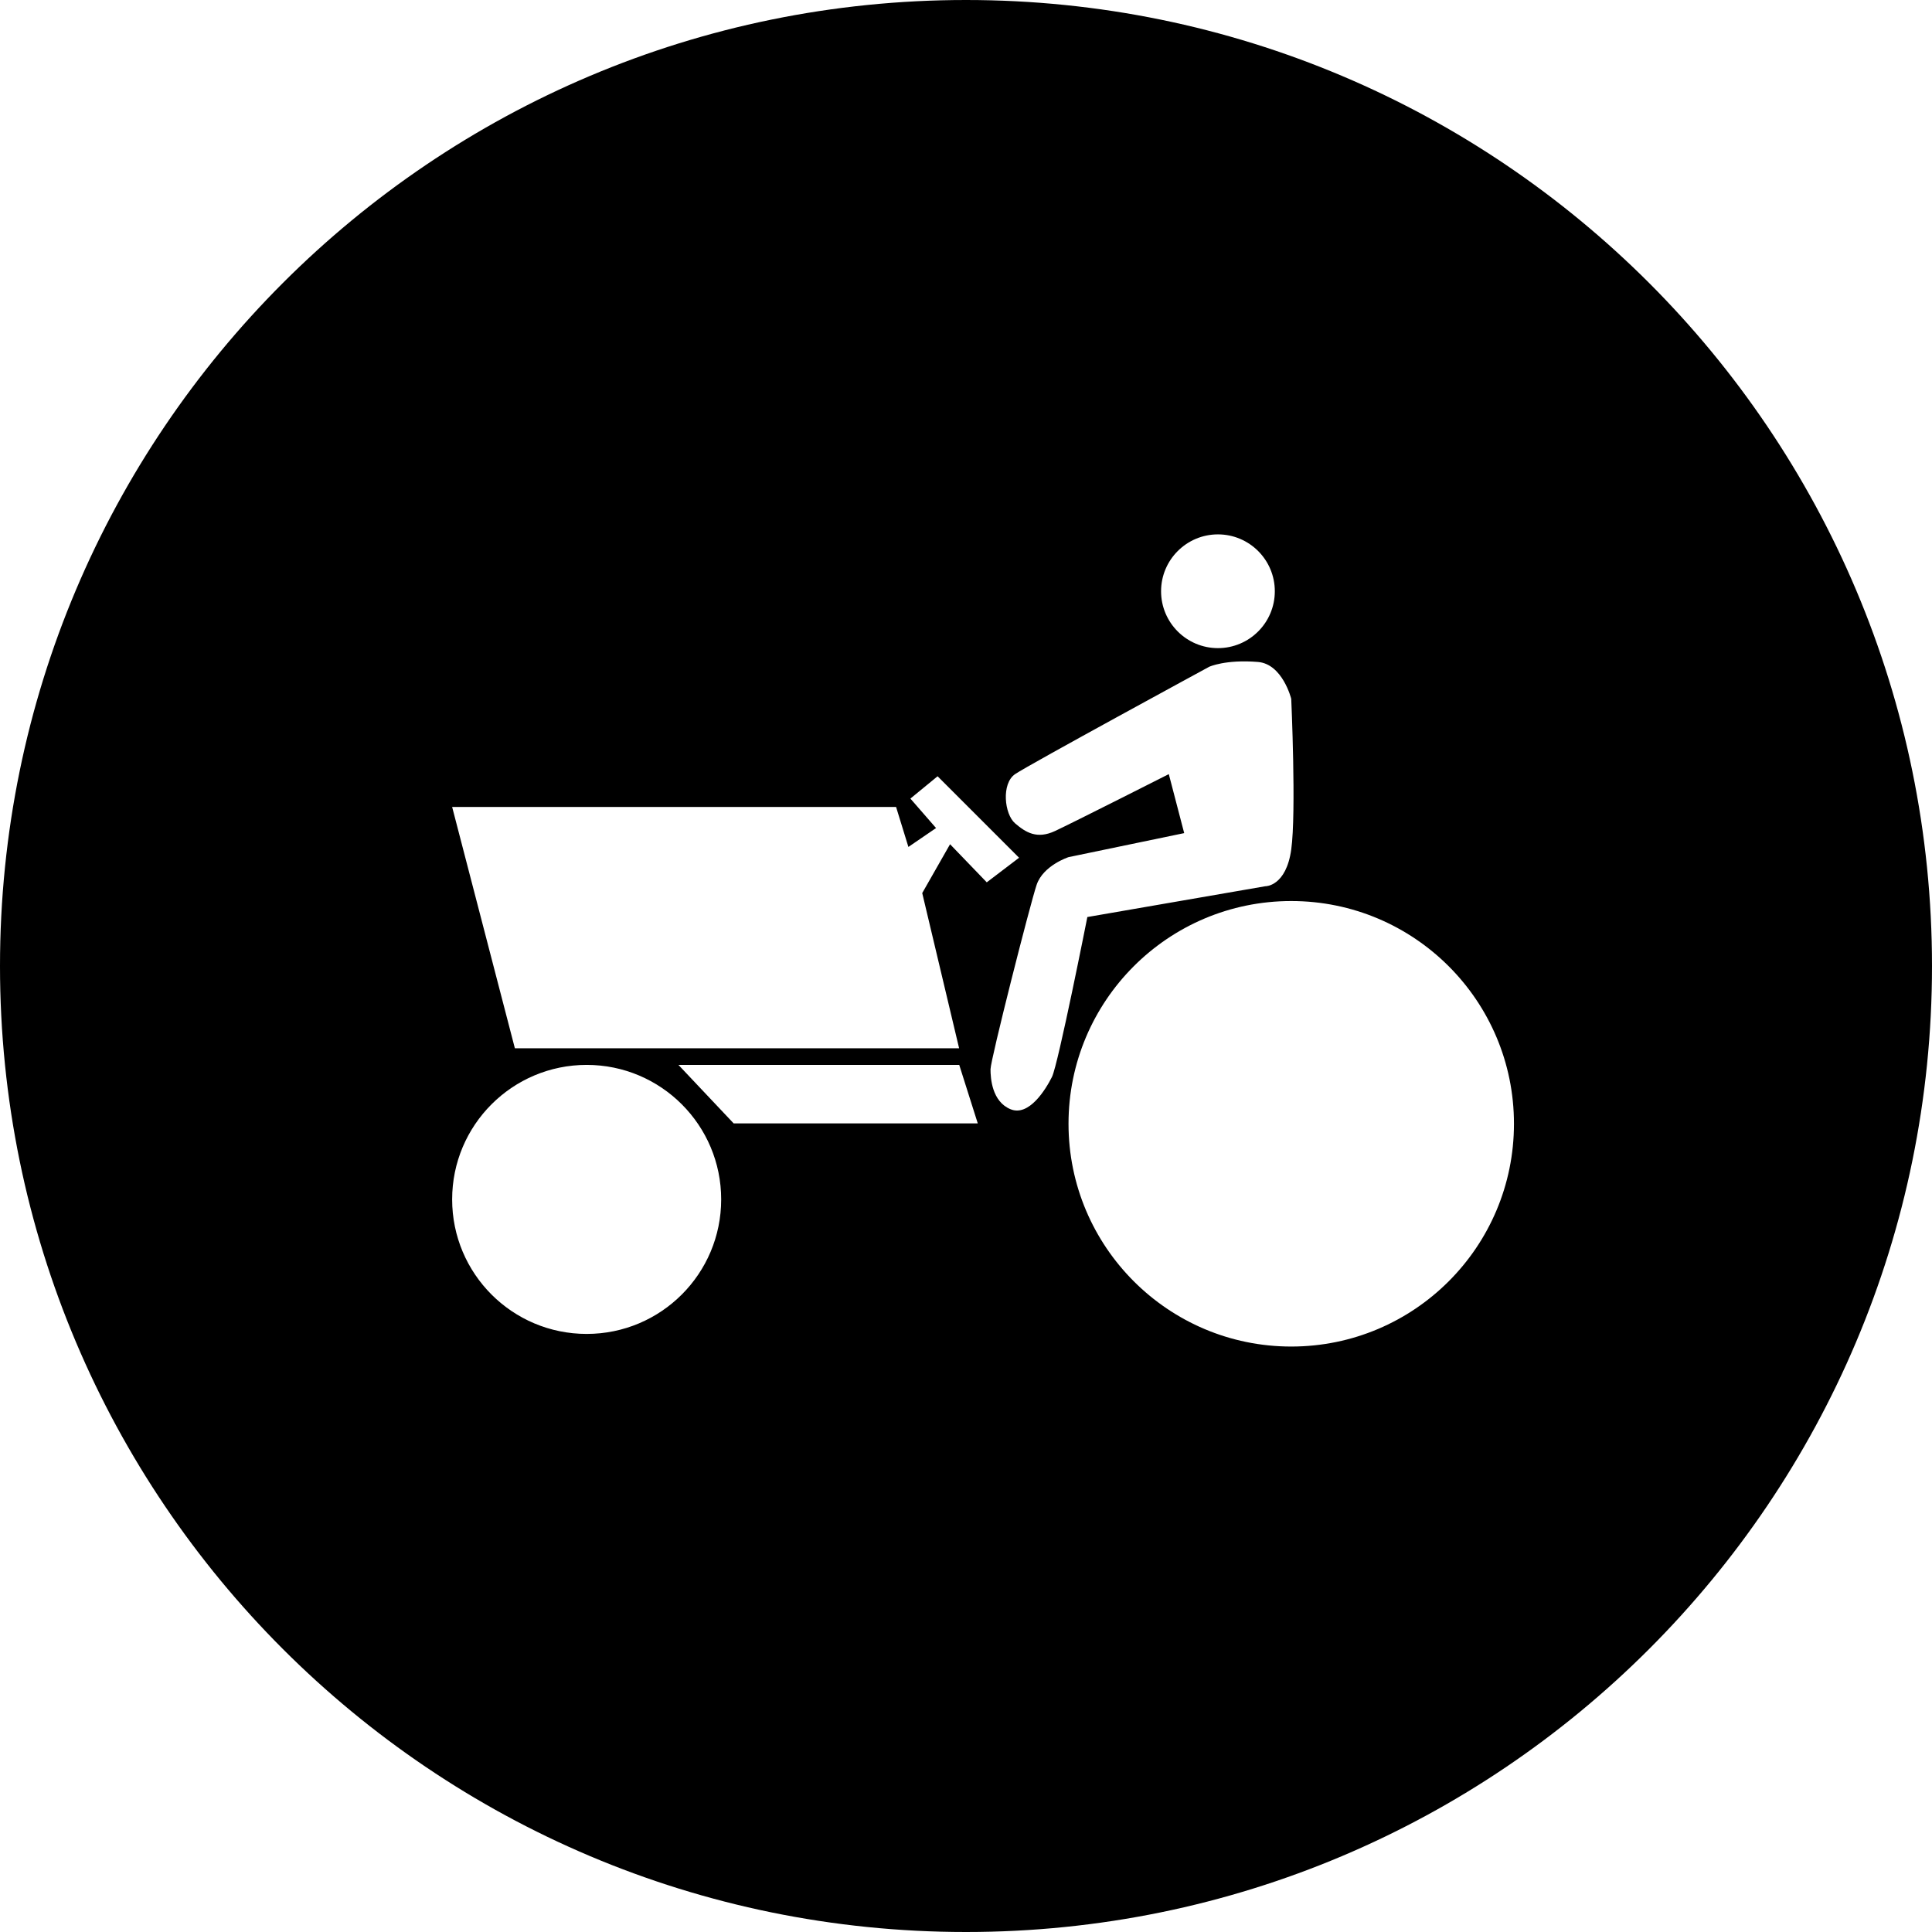 <!-- Generated by IcoMoon.io -->
<svg version="1.1" xmlns="http://www.w3.org/2000/svg" width="32" height="32" viewBox="0 0 32 32">
<title>Agriculture_circle</title>
<path d="M16 32c-8.837 0-16-7.163-16-16s7.163-16 16-16c8.837 0 16 7.163 16 16s-7.163 16-16 16zM9.717 17.638c-1.23 0-2.228 0.997-2.228 2.228s0.997 2.228 2.228 2.228 2.228-0.997 2.228-2.228c0-1.23-0.997-2.228-2.228-2.228zM15.53 12.857l-0.451 0.37 0.425 0.488-0.458 0.313-0.204-0.662h-7.353l1.039 3.997h7.358l-0.611-2.571 0.461-0.809 0.608 0.631 0.535-0.407-1.349-1.349zM11.237 17.638l0.915 0.969h4.043l-0.307-0.969h-4.652zM20.173 10.735c0.52 0 0.942-0.422 0.942-0.942s-0.422-0.942-0.942-0.942c-0.52 0-0.942 0.422-0.942 0.942s0.422 0.942 0.942 0.942zM20.962 14.679c0 0 0.34 0.002 0.425-0.609s0-2.495 0-2.495-0.143-0.578-0.552-0.611c-0.539-0.044-0.807 0.080-0.807 0.080s-2.985 1.621-3.215 1.778c-0.23 0.157-0.178 0.662 0 0.815s0.364 0.266 0.662 0.127c0.298-0.139 1.884-0.942 1.884-0.942l0.255 0.977-1.916 0.398c0 0-0.419 0.136-0.528 0.458s-0.764 2.902-0.764 3.055c0 0.153 0.025 0.535 0.331 0.662s0.585-0.331 0.687-0.535c0.102-0.204 0.586-2.648 0.586-2.648l2.953-0.511zM21.387 14.924c-2.038 0-3.689 1.652-3.689 3.689s1.652 3.69 3.689 3.69 3.689-1.652 3.689-3.69c0-2.038-1.652-3.689-3.689-3.689z"></path>
</svg>
